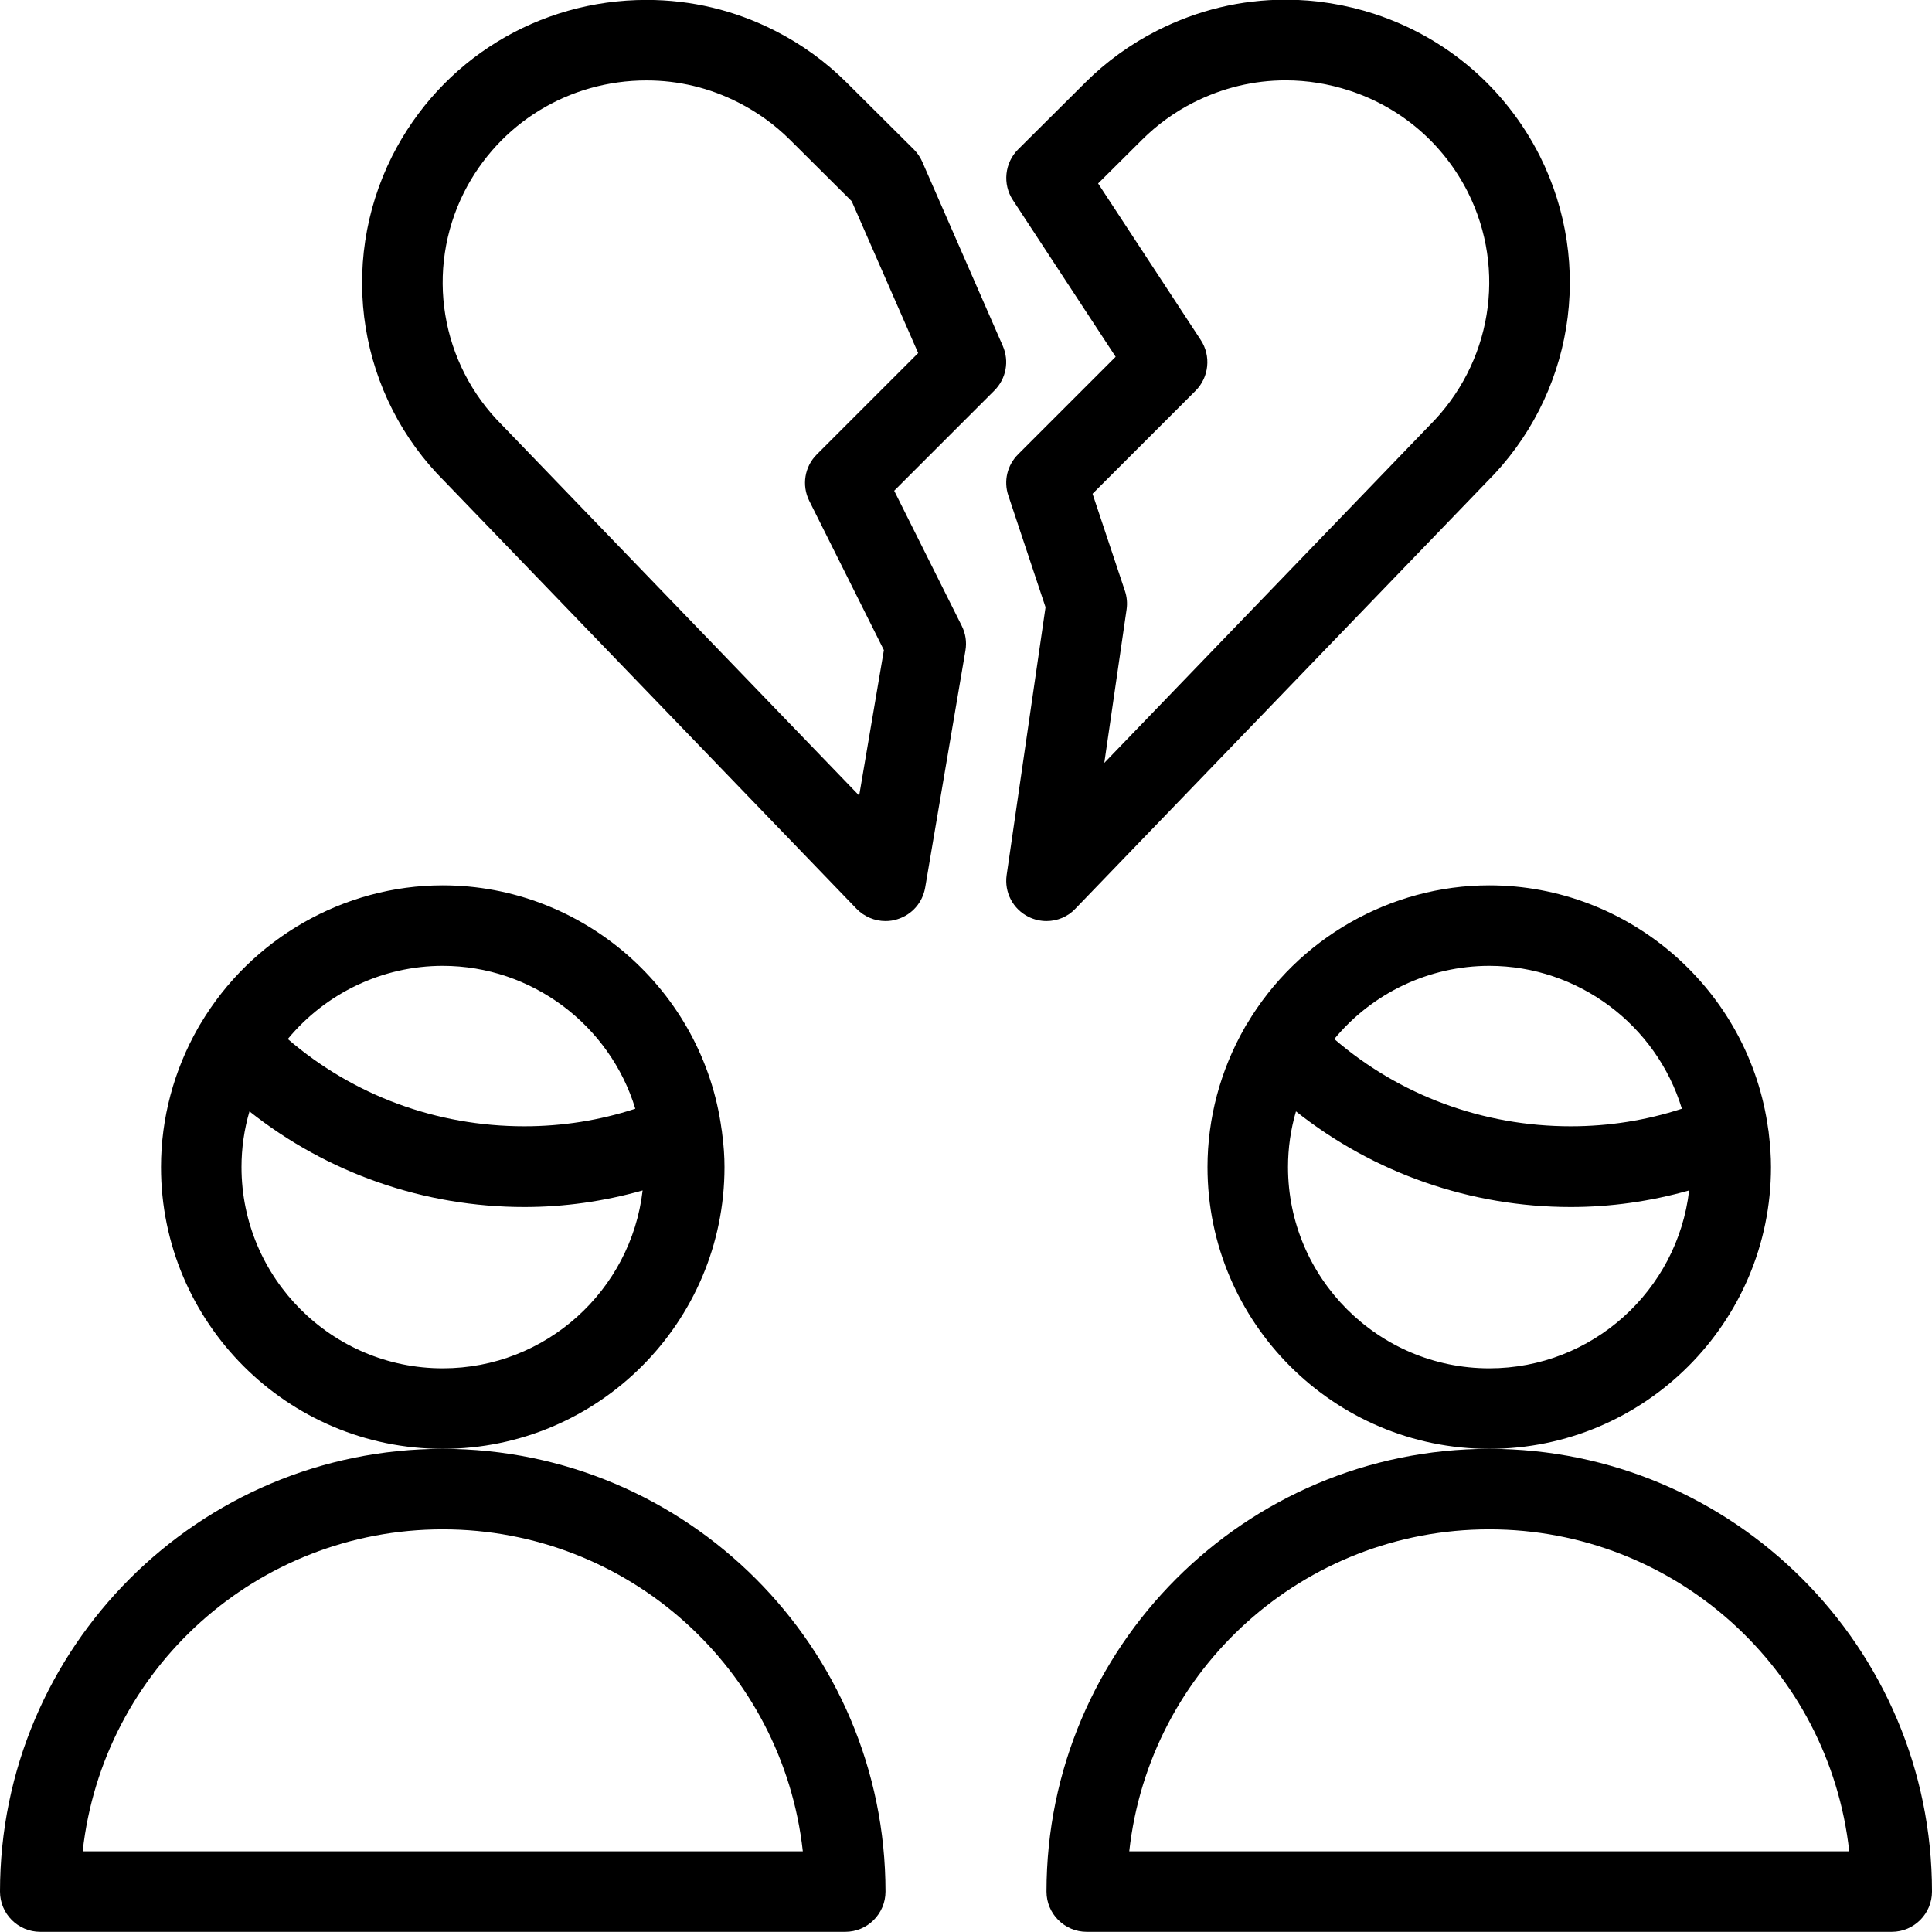 <?xml version="1.0" encoding="utf-8"?>
<!-- Generator: Adobe Illustrator 22.1.0, SVG Export Plug-In . SVG Version: 6.00 Build 0)  -->
<svg version="1.1" id="Layer_1" xmlns="http://www.w3.org/2000/svg" xmlns:xlink="http://www.w3.org/1999/xlink" x="0px" y="0px"
	 viewBox="0 0 24 24" style="enable-background:new 0 0 24 24;" xml:space="preserve">
<g>
	<title>breakup-couple-man-man</title>
	<path d="M13,11.442c-0.076,0-0.152-0.018-0.22-0.051c-0.196-0.096-0.306-0.305-0.275-0.521l0.483-3.327l-0.462-1.387
		c-0.061-0.181-0.014-0.377,0.121-0.512l1.212-1.212l-1.277-1.947c-0.13-0.198-0.102-0.462,0.065-0.629l0.835-0.831
		c0.262-0.261,0.563-0.478,0.894-0.646c0.502-0.254,1.038-0.383,1.594-0.383c0.373,0,0.745,0.06,1.104,0.177
		c0.897,0.294,1.626,0.92,2.053,1.762c0.681,1.357,0.415,2.986-0.661,4.055l-5.107,5.298C13.267,11.387,13.135,11.442,13,11.442z
		 M13.974,7.34c0.025,0.073,0.032,0.153,0.021,0.23l-0.277,1.907l4.036-4.188c0.774-0.77,0.966-1.934,0.48-2.902
		c-0.306-0.603-0.828-1.052-1.472-1.262c-0.258-0.084-0.524-0.127-0.791-0.127c-0.398,0-0.783,0.093-1.144,0.275
		c-0.237,0.12-0.452,0.276-0.64,0.463l-0.546,0.543l1.276,1.946c0.129,0.197,0.102,0.461-0.064,0.628l-1.281,1.281L13.974,7.34z"/>
	<path d="M11,11.442c-0.135,0-0.266-0.056-0.36-0.153L5.526,5.983c-1.07-1.062-1.334-2.69-0.654-4.045
		c0.606-1.197,1.817-1.939,3.16-1.939c0.557,0,1.093,0.128,1.592,0.381c0.33,0.167,0.631,0.384,0.893,0.645l0.835,0.831
		c0.045,0.045,0.08,0.097,0.105,0.154l1,2.287c0.083,0.19,0.042,0.407-0.104,0.554l-1.245,1.245l0.839,1.678
		c0.048,0.096,0.064,0.202,0.046,0.307l-0.5,2.944c-0.032,0.187-0.164,0.338-0.345,0.394C11.099,11.435,11.05,11.442,11,11.442z
		 M8.031,0.999c-0.964,0-1.832,0.532-2.266,1.389C5.28,3.355,5.47,4.518,6.238,5.282l4.435,4.601l0.307-1.807l-0.927-1.854
		c-0.096-0.193-0.059-0.425,0.094-0.577l1.259-1.259L10.58,2.499L9.812,1.735c-0.188-0.187-0.404-0.342-0.64-0.462
		C8.814,1.091,8.43,0.999,8.031,0.999z"/>
	<path d="M5.5,17.998c-1.93,0-3.5-1.57-3.5-3.5c0-0.604,0.159-1.201,0.461-1.73c0.011-0.023,0.023-0.039,0.029-0.049
		c0.629-1.061,1.782-1.721,3.009-1.721c1.743,0,3.233,1.304,3.465,3.033c0.001,0.005,0.005,0.021,0.006,0.042
		C8.991,14.23,9,14.368,9,14.498C9,16.428,7.43,17.998,5.5,17.998z M3.099,13.806C3.033,14.031,3,14.263,3,14.498
		c0,1.378,1.121,2.5,2.5,2.5c1.281,0,2.339-0.968,2.483-2.21c-0.484,0.137-0.977,0.206-1.468,0.206
		C5.269,14.994,4.069,14.575,3.099,13.806z M3.575,12.907c0.814,0.701,1.848,1.084,2.938,1.084c0.472,0,0.935-0.073,1.379-0.218
		c-0.316-1.041-1.289-1.775-2.392-1.775C4.754,11.998,4.049,12.334,3.575,12.907z"/>
	<path d="M0.5,23.998c-0.276,0-0.5-0.224-0.5-0.5c0-3.033,2.467-5.5,5.5-5.5s5.5,2.467,5.5,5.5c0,0.276-0.224,0.5-0.5,0.5H0.5z
		 M9.973,22.998c-0.25-2.263-2.166-4-4.473-4s-4.223,1.737-4.473,4H9.973z"/>
	<path d="M18.5,17.998c-1.93,0-3.5-1.57-3.5-3.5c0-0.604,0.159-1.201,0.461-1.73c0.011-0.023,0.022-0.04,0.03-0.05
		c0.629-1.06,1.782-1.72,3.009-1.72c1.744,0,3.234,1.304,3.466,3.034c0.001,0.004,0.005,0.02,0.006,0.042
		C21.991,14.232,22,14.367,22,14.498C22,16.428,20.43,17.998,18.5,17.998z M16.099,13.806C16.033,14.031,16,14.263,16,14.498
		c0,1.378,1.122,2.5,2.5,2.5c1.281,0,2.339-0.968,2.483-2.21c-0.484,0.137-0.977,0.206-1.469,0.206
		C18.269,14.994,17.069,14.575,16.099,13.806z M16.575,12.907c0.813,0.701,1.848,1.084,2.938,1.084c0.472,0,0.935-0.073,1.38-0.218
		c-0.316-1.041-1.29-1.775-2.392-1.775C17.754,11.998,17.049,12.334,16.575,12.907z"/>
	<path d="M13.5,23.998c-0.276,0-0.5-0.224-0.5-0.5c0-3.033,2.467-5.5,5.5-5.5s5.5,2.467,5.5,5.5c0,0.276-0.224,0.5-0.5,0.5H13.5z
		 M22.972,22.998c-0.25-2.263-2.166-4-4.472-4s-4.223,1.737-4.472,4H22.972z"/>
</g>
</svg>
